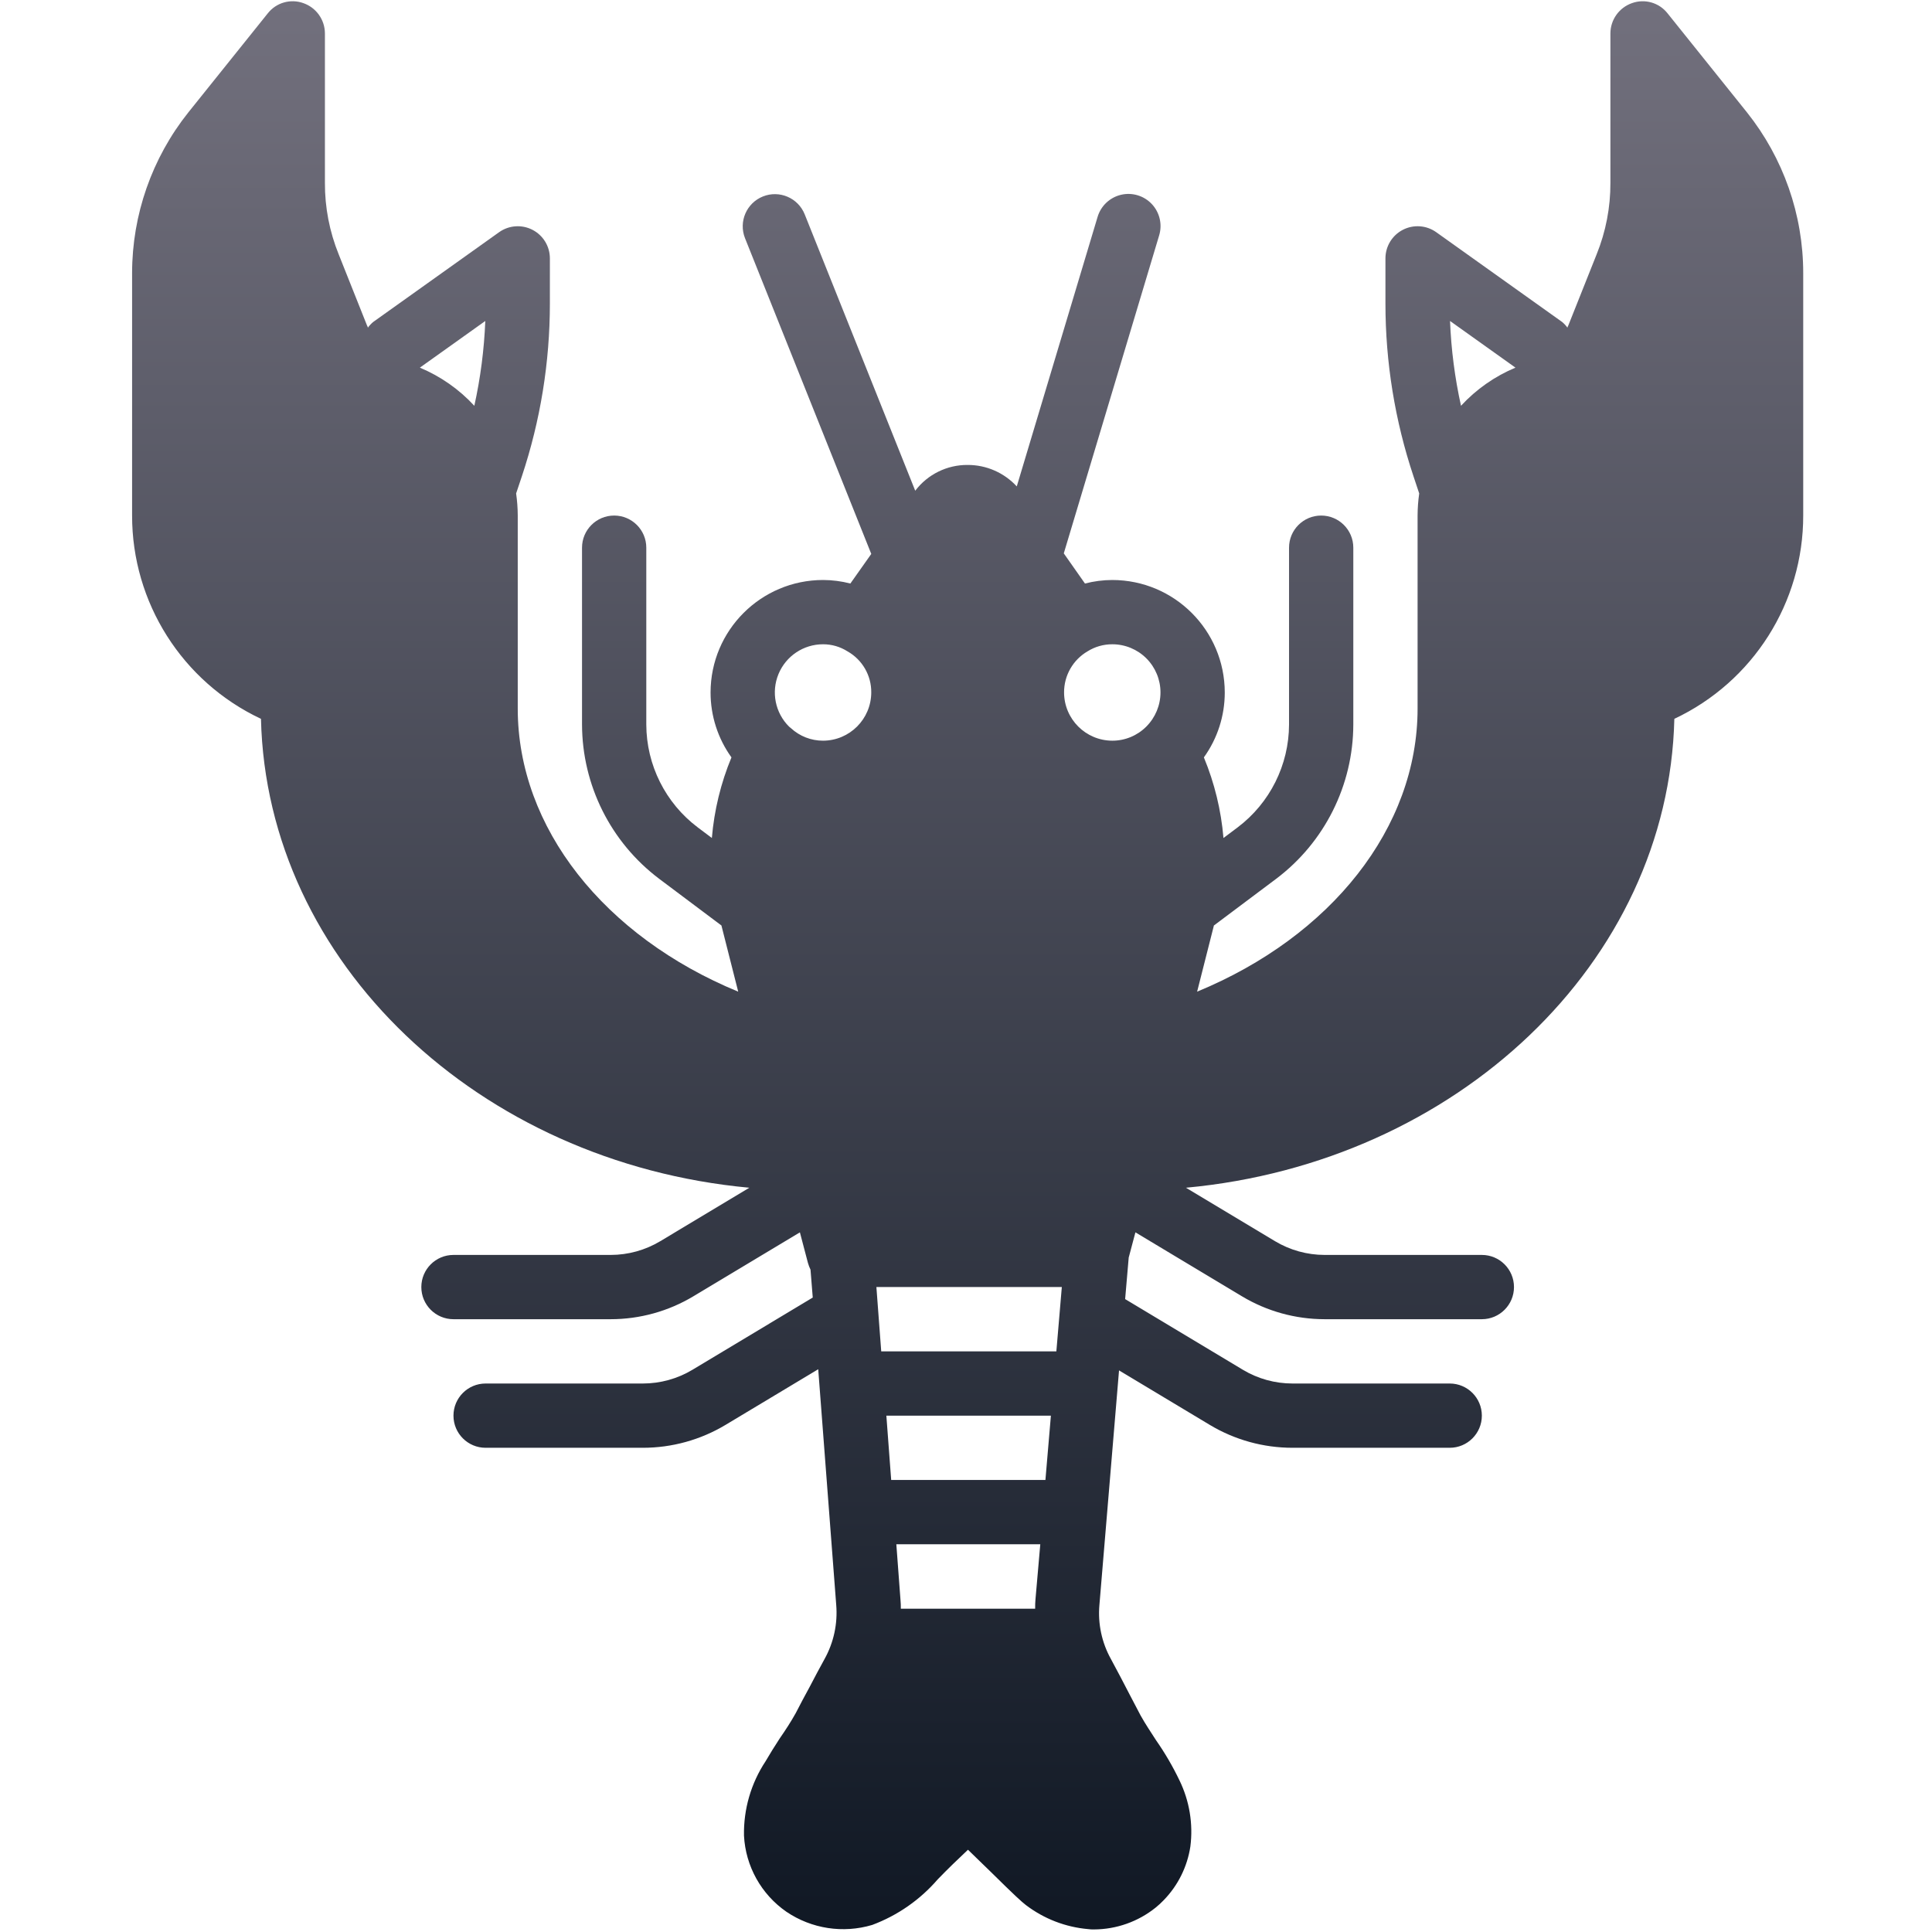 <svg width="513" height="513" viewBox="0 0 513 513" fill="none" xmlns="http://www.w3.org/2000/svg">
<g clip-path="url(#clip0_10025_65741)">
<path d="M463.875 29.846L442.798 3.564C440.564 0.7 436.741 -0.402 433.325 0.833C429.915 2.029 427.626 5.241 427.608 8.854V48.534C427.637 55.056 426.391 61.52 423.939 67.563L416.429 86.422C416.344 86.507 416.344 86.678 416.258 86.763V86.848L416.181 86.98C415.779 86.426 415.309 85.924 414.783 85.487L381.358 61.653C378.756 59.801 375.337 59.557 372.498 61.02C369.659 62.483 367.875 65.41 367.874 68.603V80.586C367.872 96.184 370.387 111.681 375.324 126.478L376.84 131.025L376.835 131.049C376.562 132.971 376.42 134.91 376.408 136.852V188.137C376.408 219.796 353.454 248.638 317.869 263.316L322.306 245.823V245.758L338.866 233.344C351.726 223.645 359.303 208.484 359.341 192.377V145.427C359.341 140.714 355.52 136.894 350.808 136.894C346.095 136.894 342.275 140.714 342.275 145.427V192.377C342.248 203.116 337.197 213.224 328.625 219.694L324.865 222.514C324.246 215.153 322.491 207.932 319.662 201.108C323.275 196.087 325.215 190.056 325.209 183.871C325.191 167.384 311.83 154.022 295.342 154.004C292.894 154.011 290.457 154.326 288.089 154.943L282.466 146.935L307.784 62.519C308.676 59.593 307.935 56.413 305.84 54.184C303.745 51.955 300.617 51.018 297.642 51.727C294.667 52.436 292.298 54.684 291.434 57.619L269.98 129.155C266.625 125.512 261.895 123.444 256.943 123.455C251.49 123.412 246.335 125.941 243.034 130.282L243.02 130.303L213.668 56.902C211.911 52.537 206.953 50.418 202.584 52.163C198.215 53.909 196.083 58.861 197.818 63.235L231.348 147.084L231.343 147.091L225.796 154.942C223.427 154.326 220.99 154.01 218.543 154.003C202.056 154.021 188.694 167.382 188.676 183.87C188.669 190.056 190.61 196.086 194.223 201.107C191.395 207.93 189.64 215.149 189.02 222.509L185.268 219.693C176.691 213.227 171.637 203.117 171.61 192.376V145.426C171.61 140.713 167.789 136.893 163.077 136.893C158.365 136.893 154.544 140.713 154.544 145.426V192.376C154.582 208.485 162.163 223.647 175.027 233.343L191.579 245.757V245.822L196.015 263.315C160.431 248.638 137.476 219.795 137.476 188.136V136.851C137.465 134.909 137.322 132.971 137.049 131.048L137.044 131.023L138.568 126.476C143.498 111.678 146.01 96.182 146.009 80.584V68.605C146.008 65.411 144.224 62.485 141.385 61.022C138.546 59.559 135.128 59.803 132.526 61.655L99.1 85.488C98.574 85.926 98.104 86.427 97.702 86.981L97.625 86.849V86.764C97.54 86.679 97.54 86.508 97.454 86.423L89.944 67.564C87.492 61.52 86.246 55.056 86.275 48.534V8.854C86.257 5.24 83.968 2.029 80.558 0.833C77.142 -0.403 73.319 0.699 71.085 3.564L50.008 29.846C40.347 41.969 35.082 57.011 35.075 72.513V136.854C35.037 159.973 48.375 181.027 69.294 190.87C70.829 255.638 127.15 308.715 198.915 315.371L198.977 315.375L175.325 329.57C171.344 331.956 166.791 333.217 162.15 333.22H120.408C115.695 333.22 111.875 337.041 111.875 341.753C111.875 346.465 115.695 350.286 120.408 350.286H162.15C169.885 350.285 177.475 348.182 184.108 344.203L212.395 327.225L212.397 327.232L214.53 335.339C214.706 335.955 214.934 336.554 215.213 337.131L215.808 344.536L183.858 363.72C179.877 366.105 175.324 367.364 170.683 367.362H128.941C124.228 367.362 120.408 371.182 120.408 375.895C120.408 380.608 124.228 384.428 128.941 384.428H170.683C178.418 384.43 186.008 382.33 192.641 378.353L217.26 363.571L217.261 363.583L222.039 426.132C222.454 431.109 221.385 436.098 218.968 440.468C217.603 442.943 216.237 445.503 214.957 447.977C213.676 450.281 212.482 452.585 211.287 454.889C210.007 457.193 208.557 459.412 207.02 461.63C205.74 463.593 204.46 465.641 203.265 467.689C199.41 473.53 197.417 480.403 197.549 487.401C197.966 495.524 202.127 502.994 208.813 507.625C215.498 512.15 223.862 513.434 231.597 511.124C238.326 508.612 244.313 504.444 249.005 499.007C251.564 496.362 254.295 493.716 257.026 491.156C259.074 493.119 261.293 495.338 262.999 496.959C269.484 503.359 271.276 504.98 272.387 505.834C277.187 509.492 282.928 511.712 288.941 512.234C289.45 512.305 289.963 512.333 290.476 512.319C296.437 512.297 302.214 510.251 306.86 506.516C307.613 505.909 308.326 505.253 308.993 504.553C312.784 500.659 315.26 495.675 316.076 490.302C316.843 484.285 315.835 478.175 313.176 472.723C311.392 469.005 309.308 465.437 306.946 462.056C305.581 459.923 304.13 457.789 302.85 455.485L300.034 450.109C298.412 446.952 296.705 443.709 294.999 440.552C292.55 436.163 291.479 431.137 291.927 426.131L297.132 363.923V363.876L321.24 378.352C327.874 382.329 335.464 384.429 343.198 384.427H384.94C389.653 384.427 393.473 380.607 393.473 375.894C393.473 371.181 389.653 367.361 384.94 367.361H343.198C338.557 367.363 334.004 366.105 330.023 363.719L298.756 344.946L299.691 334.057V333.972L301.483 327.231L301.485 327.224L329.773 344.202C336.406 348.181 343.996 350.284 351.731 350.285H393.472C398.185 350.285 402.005 346.465 402.005 341.752C402.005 337.039 398.185 333.219 393.472 333.219H351.73C347.089 333.216 342.536 331.955 338.555 329.569L314.903 315.374L314.965 315.37C386.73 308.714 443.05 255.637 444.586 190.869C465.505 181.026 478.843 159.972 478.805 136.853V72.513C478.801 57.011 473.537 41.969 463.875 29.846ZM125.948 107.749C121.913 103.371 116.979 99.916 111.486 97.621L128.859 85.229C128.558 92.807 127.584 100.343 125.948 107.749ZM218.542 196.673C215.379 196.681 212.331 195.492 210.009 193.345C209.838 193.174 209.668 193.089 209.496 192.918C205.832 189.26 204.734 183.754 206.715 178.971C208.696 174.188 213.364 171.07 218.542 171.073C220.839 171.066 223.089 171.718 225.027 172.95C228.968 175.165 231.389 179.352 231.342 183.873C231.321 190.934 225.602 196.653 218.542 196.673ZM274.947 424.684C274.876 425.507 274.847 426.333 274.862 427.159H239.192C239.206 426.39 239.178 425.621 239.107 424.855L238.001 410.038H276.226L274.947 424.684ZM277.592 392.94L277.59 392.971H236.635L236.632 392.94L235.354 375.896H279.042L277.592 392.94ZM280.492 358.829H233.99L233.988 358.806L232.707 341.739H281.944L280.492 358.829ZM304.387 192.918C301.995 195.329 298.737 196.681 295.341 196.673C288.28 196.652 282.562 190.934 282.541 183.873C282.519 179.381 284.893 175.218 288.77 172.95C290.739 171.717 293.017 171.066 295.341 171.073C298.737 171.068 301.996 172.415 304.397 174.817C306.798 177.218 308.146 180.477 308.141 183.873C308.134 187.266 306.784 190.517 304.387 192.918ZM387.937 107.747C386.299 100.343 385.325 92.807 385.025 85.229L402.398 97.621C396.905 99.916 391.972 103.37 387.937 107.747Z" fill="url(#paint0_linear_10025_65741)"/>
</g>
<defs>
<linearGradient id="paint0_linear_10025_65741" x1="256.94" y1="0.332" x2="256.94" y2="512.323" gradientUnits="userSpaceOnUse">
<stop stop-color="#72707D"/>
<stop offset="1" stop-color="#101824"/>
</linearGradient>
<clipPath id="clip0_10025_65741">
<rect width="511.993" height="511.993" fill="white" transform="translate(0.945 0.332)"/>
</clipPath>
</defs>
</svg>
